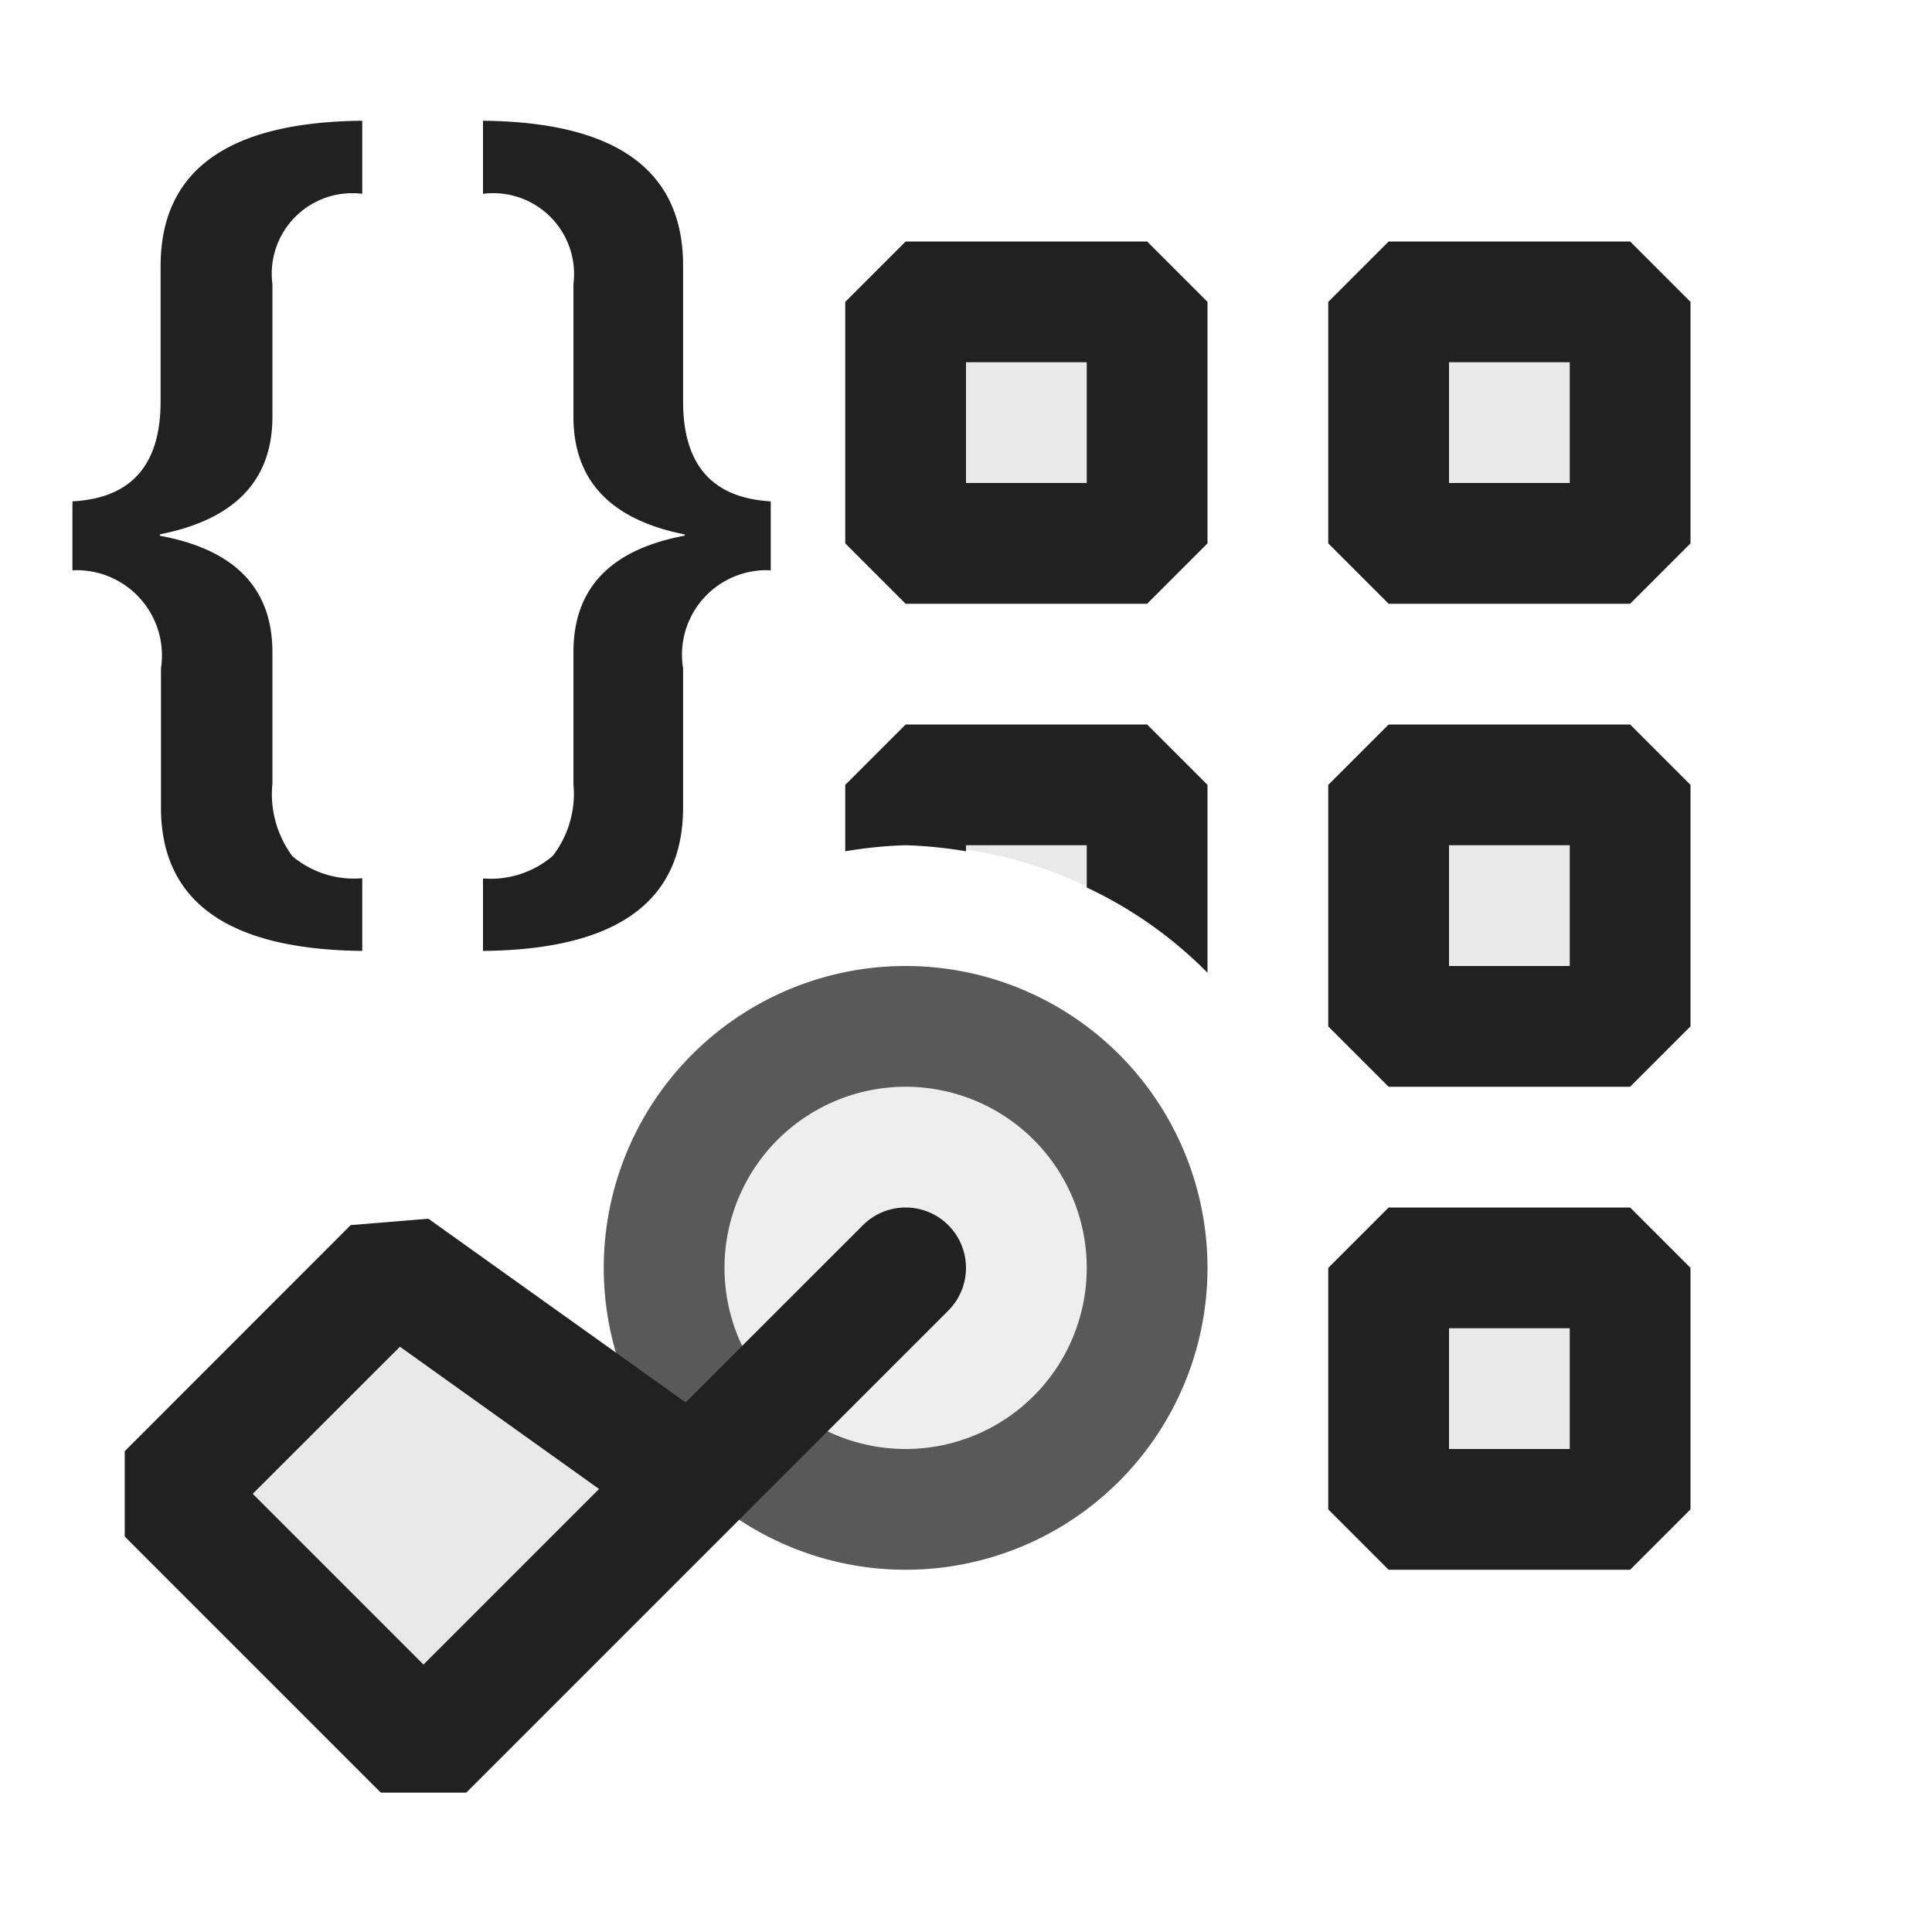 <svg xmlns="http://www.w3.org/2000/svg" viewBox="0 0 16 16">
  <defs>
    <style>.canvas{fill: none; opacity: 0;}.light-defaultgrey-10{fill: #212121; opacity: 0.1;}.light-defaultgrey{fill: #212121; opacity: 1;}.cls-1{opacity:0.75;}</style>
  </defs>
  <title>IconLightGroupedGridViewMoCo</title>
  <g id="canvas">
    <path class="canvas" d="M16,16H0V0H16Z" />
  </g>
  <g id="level-1">
    <path class="light-defaultgrey-10" d="M3.507,14.493,1.386,12.371,3.257,10.5l2.475,1.768Z" />
    <g class="cls-1">
      <path class="light-defaultgrey-10" d="M5.5,10.5a2,2,0,1,1,2,2A2,2,0,0,1,5.5,10.5Z" />
      <path class="light-defaultgrey" d="M7.5,13A2.5,2.5,0,1,1,10,10.5,2.5,2.5,0,0,1,7.5,13Zm0-4A1.5,1.5,0,1,0,9,10.5,1.5,1.5,0,0,0,7.5,9Z" />
    </g>
    <path class="light-defaultgrey" d="M8,10.5a.5.5,0,0,0-.854-.353L5.678,11.614l-2.13-1.521-.644.053L1.033,12.018v.707l2.121,2.121h.707l3.992-3.992A.5.5,0,0,0,8,10.5ZM3.507,13.785,2.093,12.371l1.219-1.218,1.649,1.178Z" />
    <path class="light-defaultgrey-10" d="M9.5,7.633A3.484,3.484,0,0,0,7.5,7V6.5h2ZM9.5,4.5h-2v-2h2Zm4,0h-2v-2h2Zm0,4h-2v-2h2Zm0,4h-2v-2h2Z" />
    <path class="light-defaultgrey" d="M7,7.05V6.5L7.5,6h2l.5.5V8.056A3.479,3.479,0,0,0,9,7.35V7H8v.05A3.588,3.588,0,0,0,7.5,7,3.588,3.588,0,0,0,7,7.05ZM9.5,5h-2L7,4.5v-2L7.5,2h2l.5.5v2ZM8,4H9V3H8Zm5.5,1h-2L11,4.5v-2l.5-.5h2l.5.5v2ZM12,4h1V3H12Zm1.5,5h-2L11,8.5v-2l.5-.5h2l.5.5v2ZM12,8h1V7H12Zm1.5,5h-2l-.5-.5v-2l.5-.5h2l.5.5v2ZM12,12h1V11H12Z" />
    <path class="light-defaultgrey" d="M3,7.875Q1.334,7.858,1.333,6.688V5.535A.706.706,0,0,0,.6,4.723V4.152c.487-.026.73-.3.73-.828V2.2Q1.333,1.015,3,1v.605a.667.667,0,0,0-.744.747v1.1q0,.789-.932.973v.012q.932.171.932.964v1.09a.86.86,0,0,0,.166.6A.79.79,0,0,0,3,7.273ZM6.383,4.723a.7.7,0,0,0-.726.812V6.688Q5.657,7.86,4,7.875v-.6a.791.791,0,0,0,.578-.187.845.845,0,0,0,.171-.594V5.4q0-.792.922-.964V4.426q-.921-.183-.922-.973v-1.1A.67.67,0,0,0,4,1.605V1q1.658.016,1.657,1.2V3.324c0,.527.242.8.726.828Z" />
  </g>
</svg>

